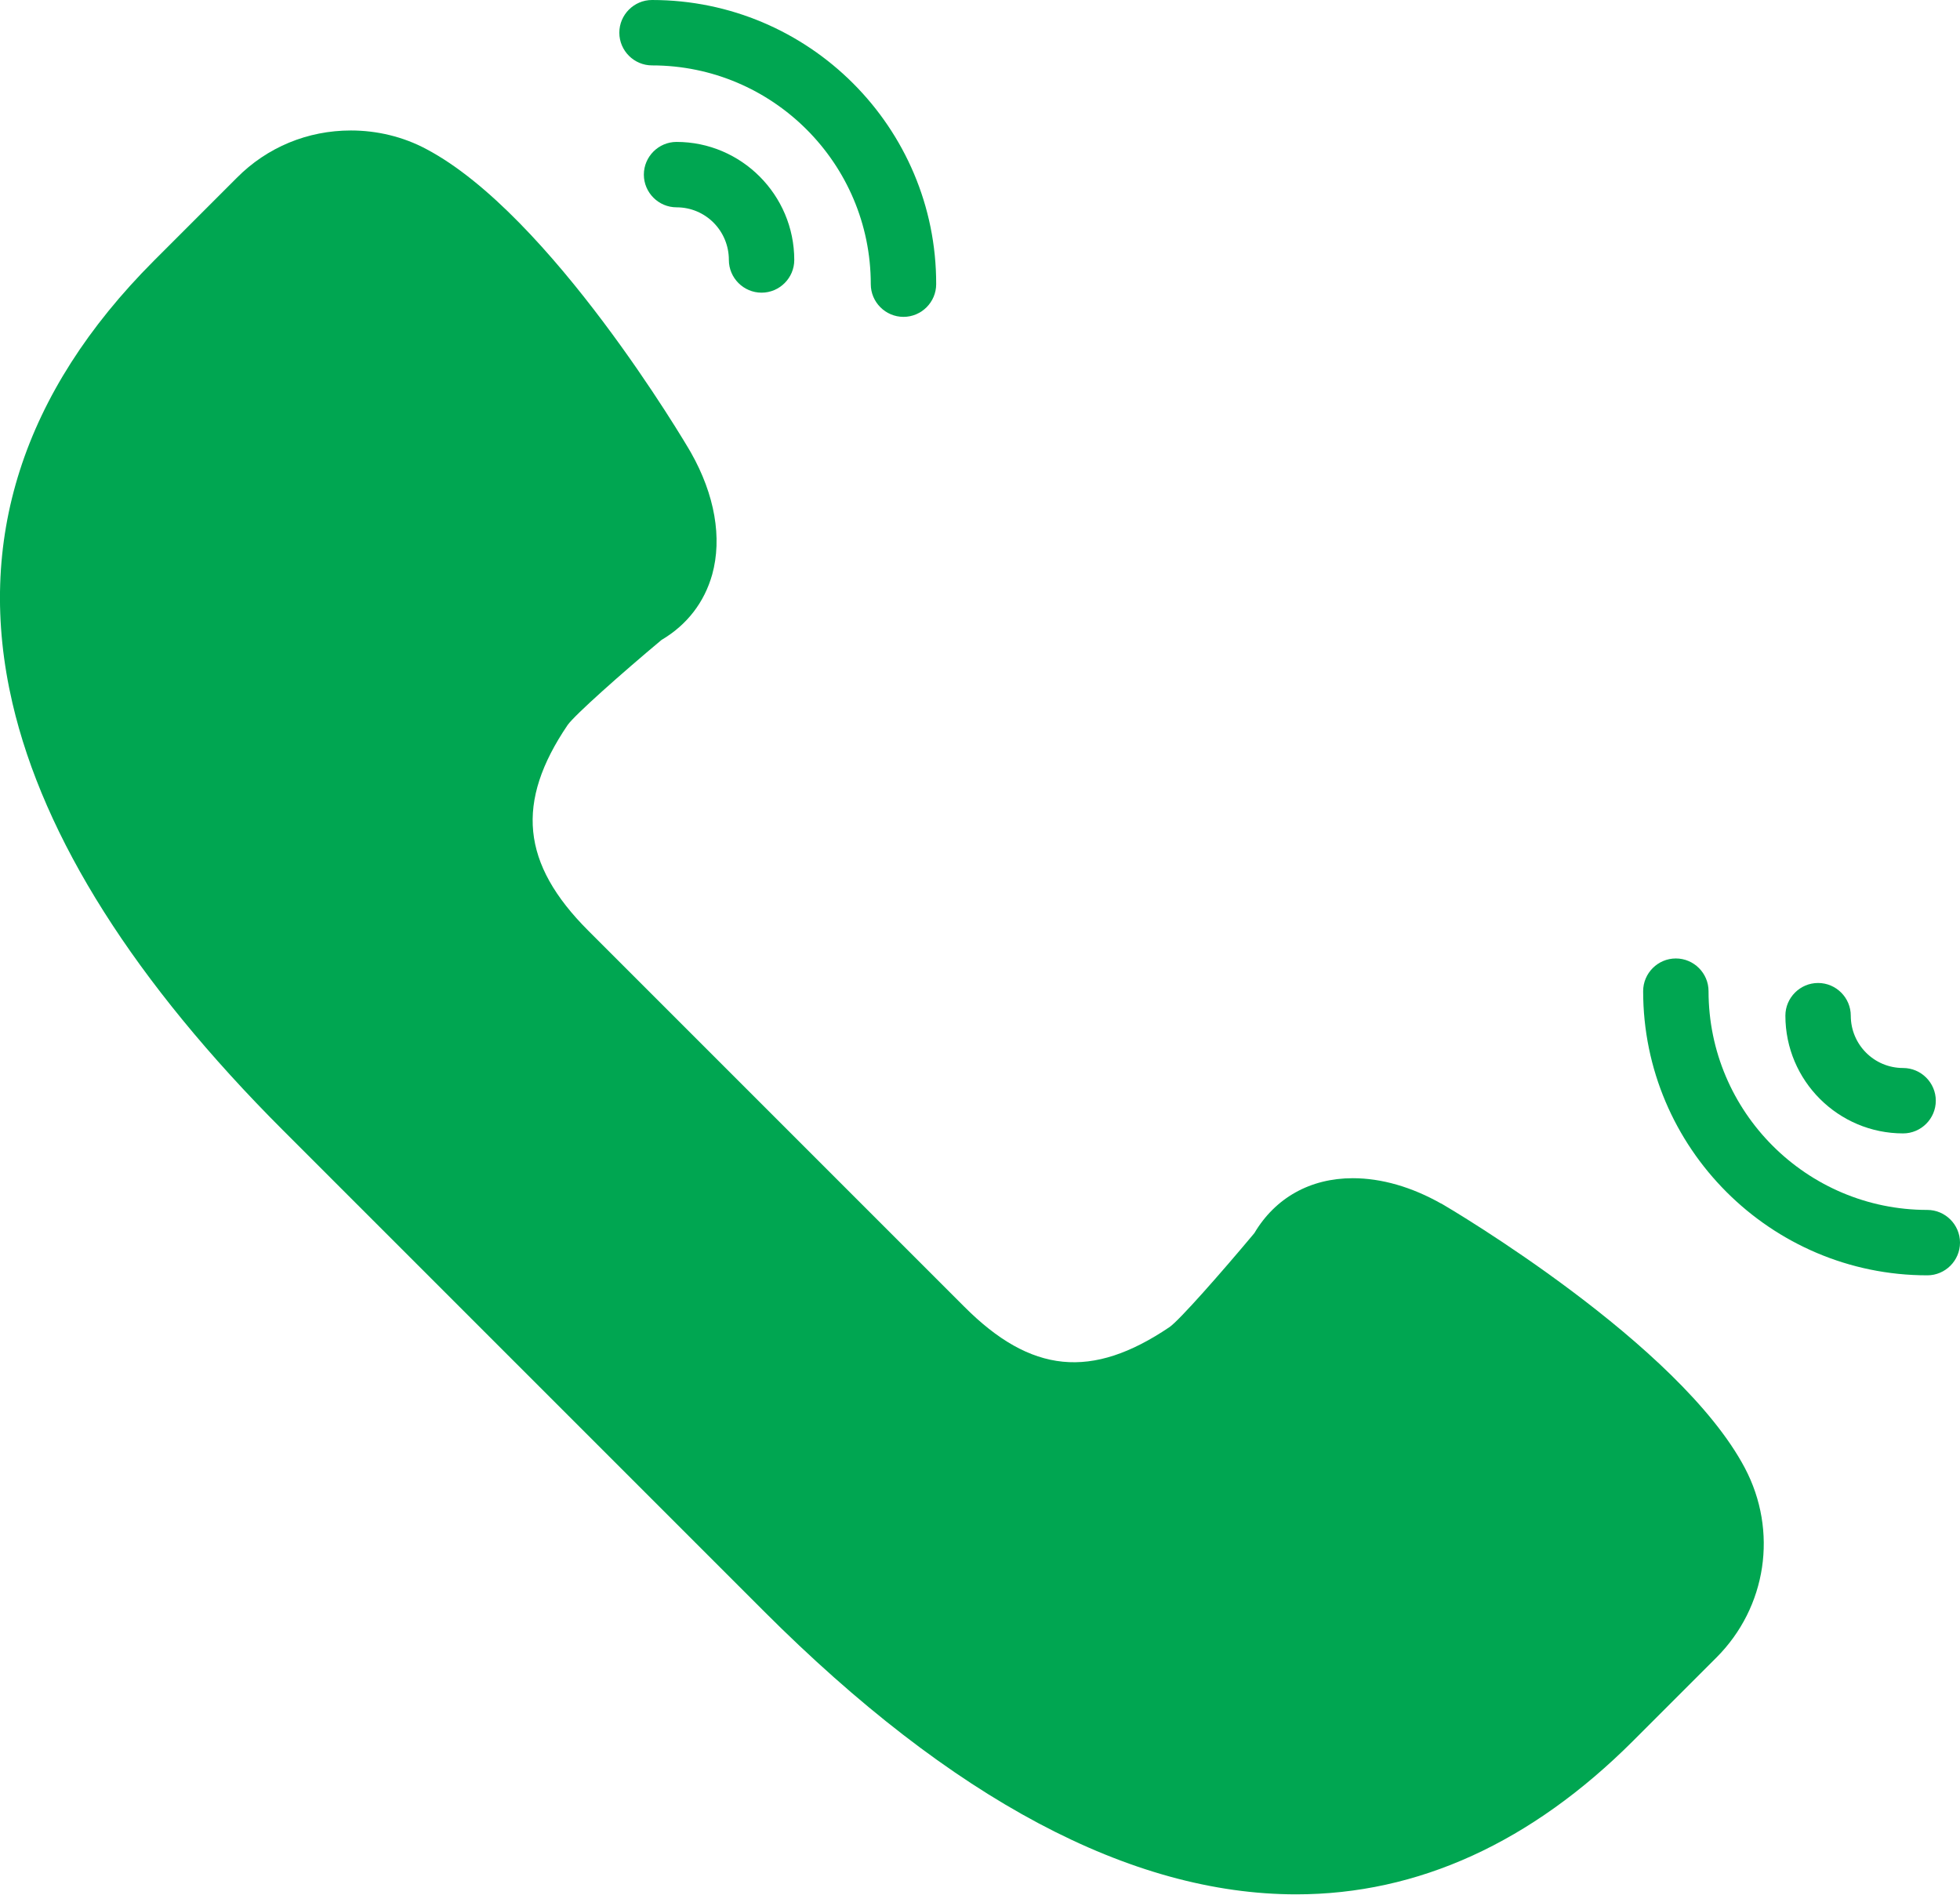 <?xml version="1.0" encoding="UTF-8"?><svg id="Capa_1" xmlns="http://www.w3.org/2000/svg" viewBox="0 0 59.94 57.94"><defs><style>.cls-1{fill:#00a651;}</style></defs><path class="cls-1" d="M44.08,36.81c-.9-.51-1.83-.78-2.71-.78-1.3,0-2.37,.6-3.01,1.68-1.02,1.22-2.28,2.65-2.59,2.87-2.38,1.61-4.24,1.43-6.29-.63l-11.49-11.49c-2.05-2.05-2.23-3.93-.63-6.29,.22-.31,1.65-1.58,2.87-2.6,.78-.46,1.31-1.15,1.55-2,.31-1.12,.08-2.44-.65-3.73-.17-.3-4.29-7.27-8.09-9.28-.71-.38-1.51-.57-2.31-.57-1.32,0-2.56,.51-3.49,1.45l-2.54,2.54C.69,12-.77,16.55,.38,21.5c.96,4.13,3.74,8.53,8.28,13.07l14.7,14.7c5.75,5.75,11.22,8.66,16.28,8.66h0c3.72,0,7.19-1.58,10.31-4.7l2.54-2.54c1.54-1.54,1.89-3.87,.87-5.8-2.01-3.8-8.98-7.91-9.29-8.09Z"/><path class="cls-1" d="M58.94,37c-3.69,0-6.69-3-6.69-6.69,0-.55-.45-1-1-1s-1,.45-1,1c0,4.79,3.9,8.69,8.69,8.69,.55,0,1-.45,1-1s-.45-1-1-1Z"/><path class="cls-1" d="M58.2,34.66c.55,0,1-.45,1-1s-.45-1-1-1c-.89,0-1.6-.72-1.6-1.6,0-.55-.45-1-1-1s-1,.45-1,1c0,1.99,1.62,3.6,3.6,3.6Z"/><path class="cls-1" d="M19.94,2c3.69,0,6.69,3,6.69,6.69,0,.55,.45,1,1,1s1-.45,1-1C28.64,3.9,24.74,0,19.94,0c-.55,0-1,.45-1,1s.45,1,1,1Z"/><path class="cls-1" d="M19.69,5.34c0,.55,.45,1,1,1,.89,0,1.6,.72,1.6,1.61,0,.55,.45,1,1,1s1-.45,1-1c0-1.99-1.62-3.61-3.6-3.61-.55,0-1,.45-1,1Z"/></svg>